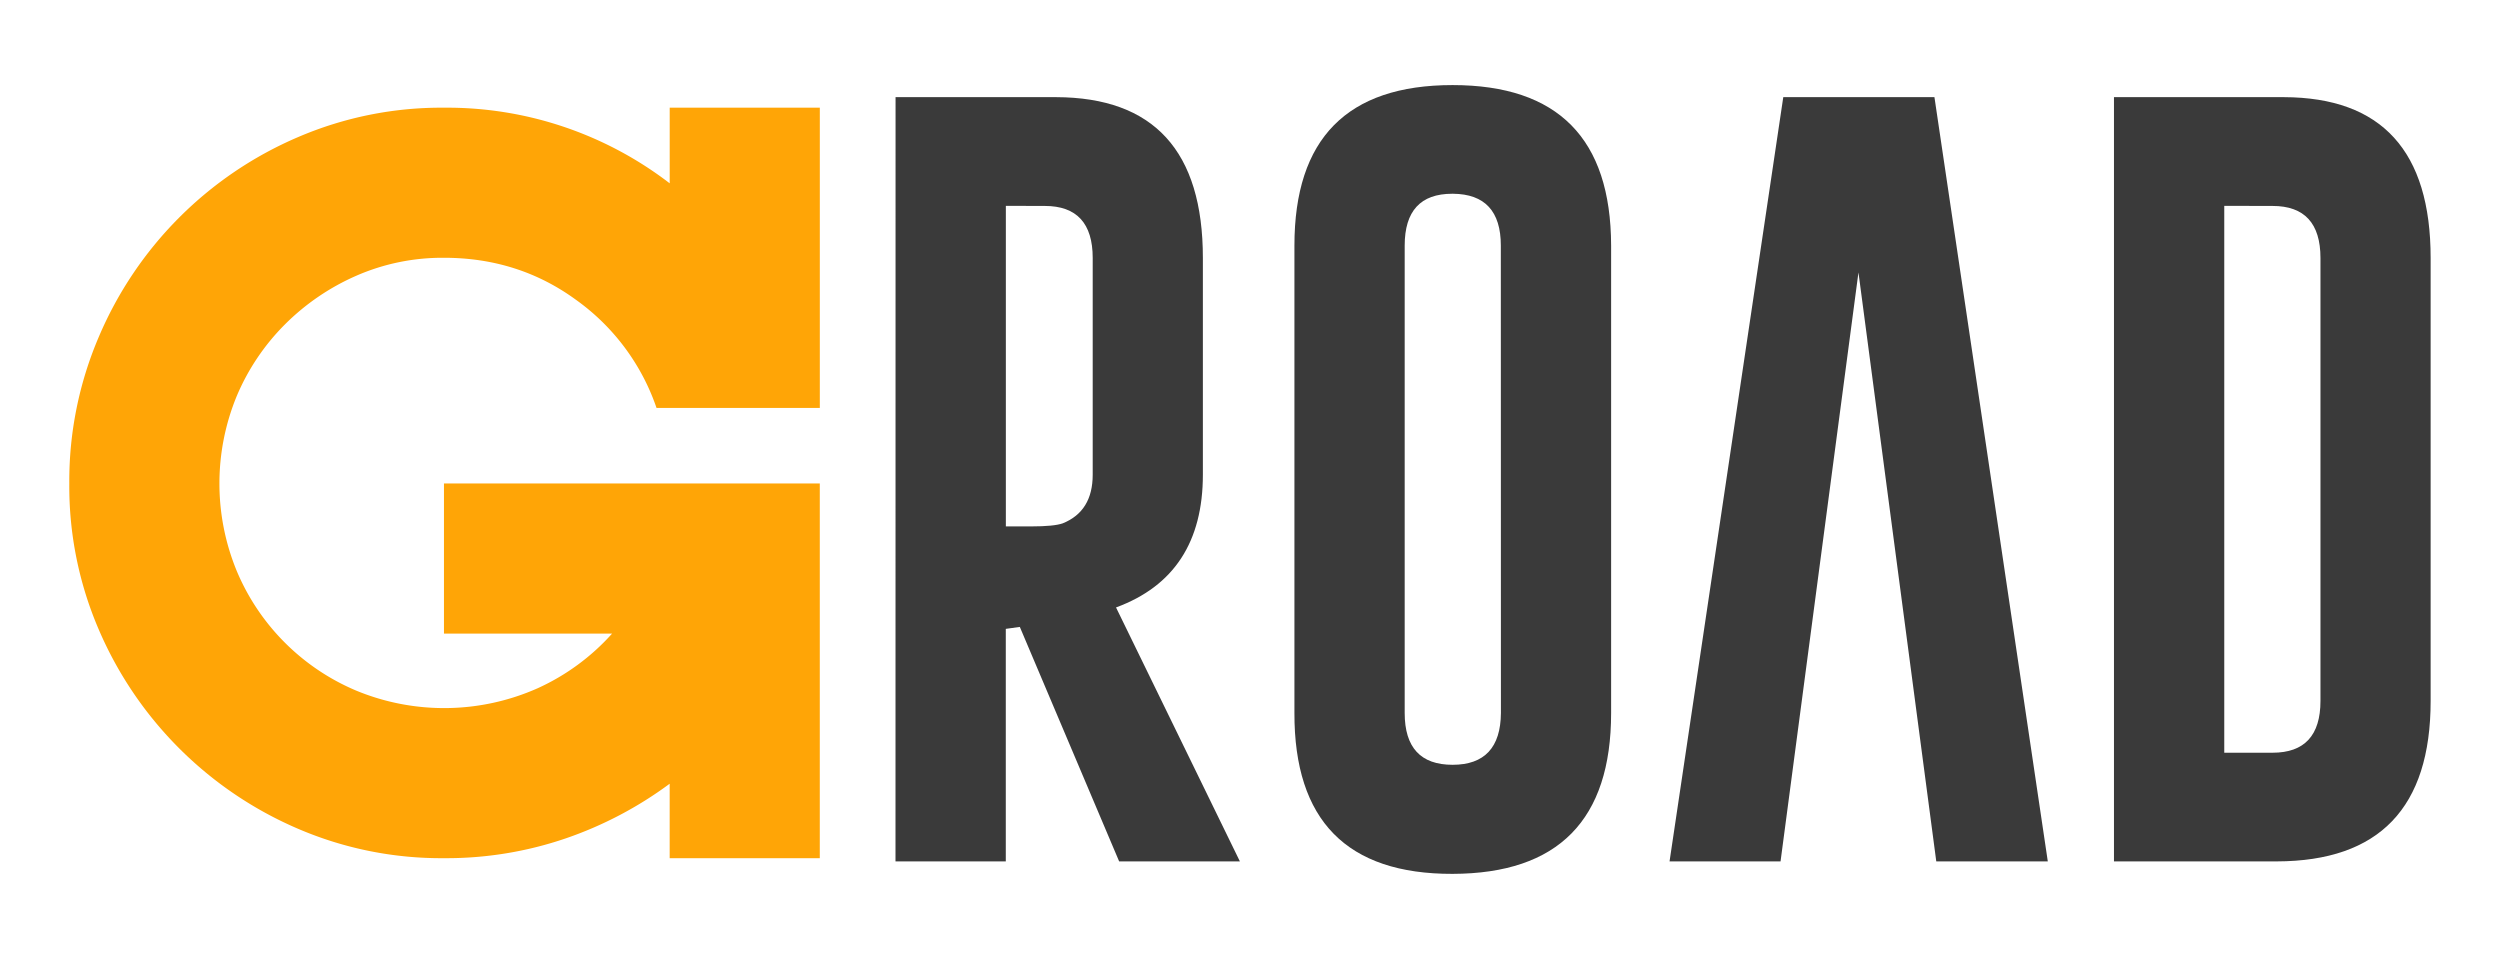 <svg id="Layer_1" data-name="Layer 1" xmlns="http://www.w3.org/2000/svg" viewBox="0 0 816 313"><defs><style>.cls-1{fill:#ffa506;}.cls-2{fill:#3a3a3a;}</style></defs><title>logogr_black</title><path class="cls-1" d="M144.91,35.15a119.23,119.23,0,0,1,73.68,24.69V35.15h49v98h-53.3A71.9,71.9,0,0,0,188,97.86q-18.81-13.73-43.11-13.72A70.06,70.06,0,0,0,116.3,90,76,76,0,0,0,93,105.89,73.33,73.33,0,0,0,77.3,129.21a74.89,74.89,0,0,0,0,57.22,73,73,0,0,0,39,39,75.12,75.12,0,0,0,59.18-.78,73.1,73.1,0,0,0,24.3-17.84H144.91v-49H267.58V280.11h-49v-24.3a125.24,125.24,0,0,1-33.9,17.83,120.41,120.41,0,0,1-39.78,6.47,118.39,118.39,0,0,1-47.62-9.6,123.77,123.77,0,0,1-65.06-65.06,118.25,118.25,0,0,1-9.6-47.62A119.63,119.63,0,0,1,32.23,110,123.23,123.23,0,0,1,97.29,44.75,118.39,118.39,0,0,1,144.91,35.15Z"/><path class="cls-2" d="M292.31,31.71h52.38q47.93.13,47.93,52.51v70.69q0,32.94-28.35,43.36l40.43,82.89H365.29l-32.42-76.53-4.58.63v75.9h-36Zm36,35.48V171.82h8.26c5,0,8.44-.34,10.3-1q9.79-3.93,9.79-15.89V84.22q0-17-15.64-17Z"/><path class="cls-2" d="M525.87,232.72q0,52.38-51.75,52.51T422.5,232.72V80.15q0-52.38,51.62-52.38t51.75,52.38Zm-36-152.57q0-16.79-15.64-16.91H474q-15.51,0-15.51,16.91V232.72q0,16.92,15.64,16.91t15.77-16.91Z"/><path class="cls-2" d="M606.6,88.92,581.17,281.16H544.94L582.06,31.71H631.4l37,249.45H632Z"/><path class="cls-2" d="M690,31.71h55.43q47.94.13,47.93,52.51V228.78q0,52.26-50.22,52.38H690Zm36,35.48v178.5h15.76q15.64,0,15.64-16.91V84.22q0-17-15.64-17Z"/></svg>